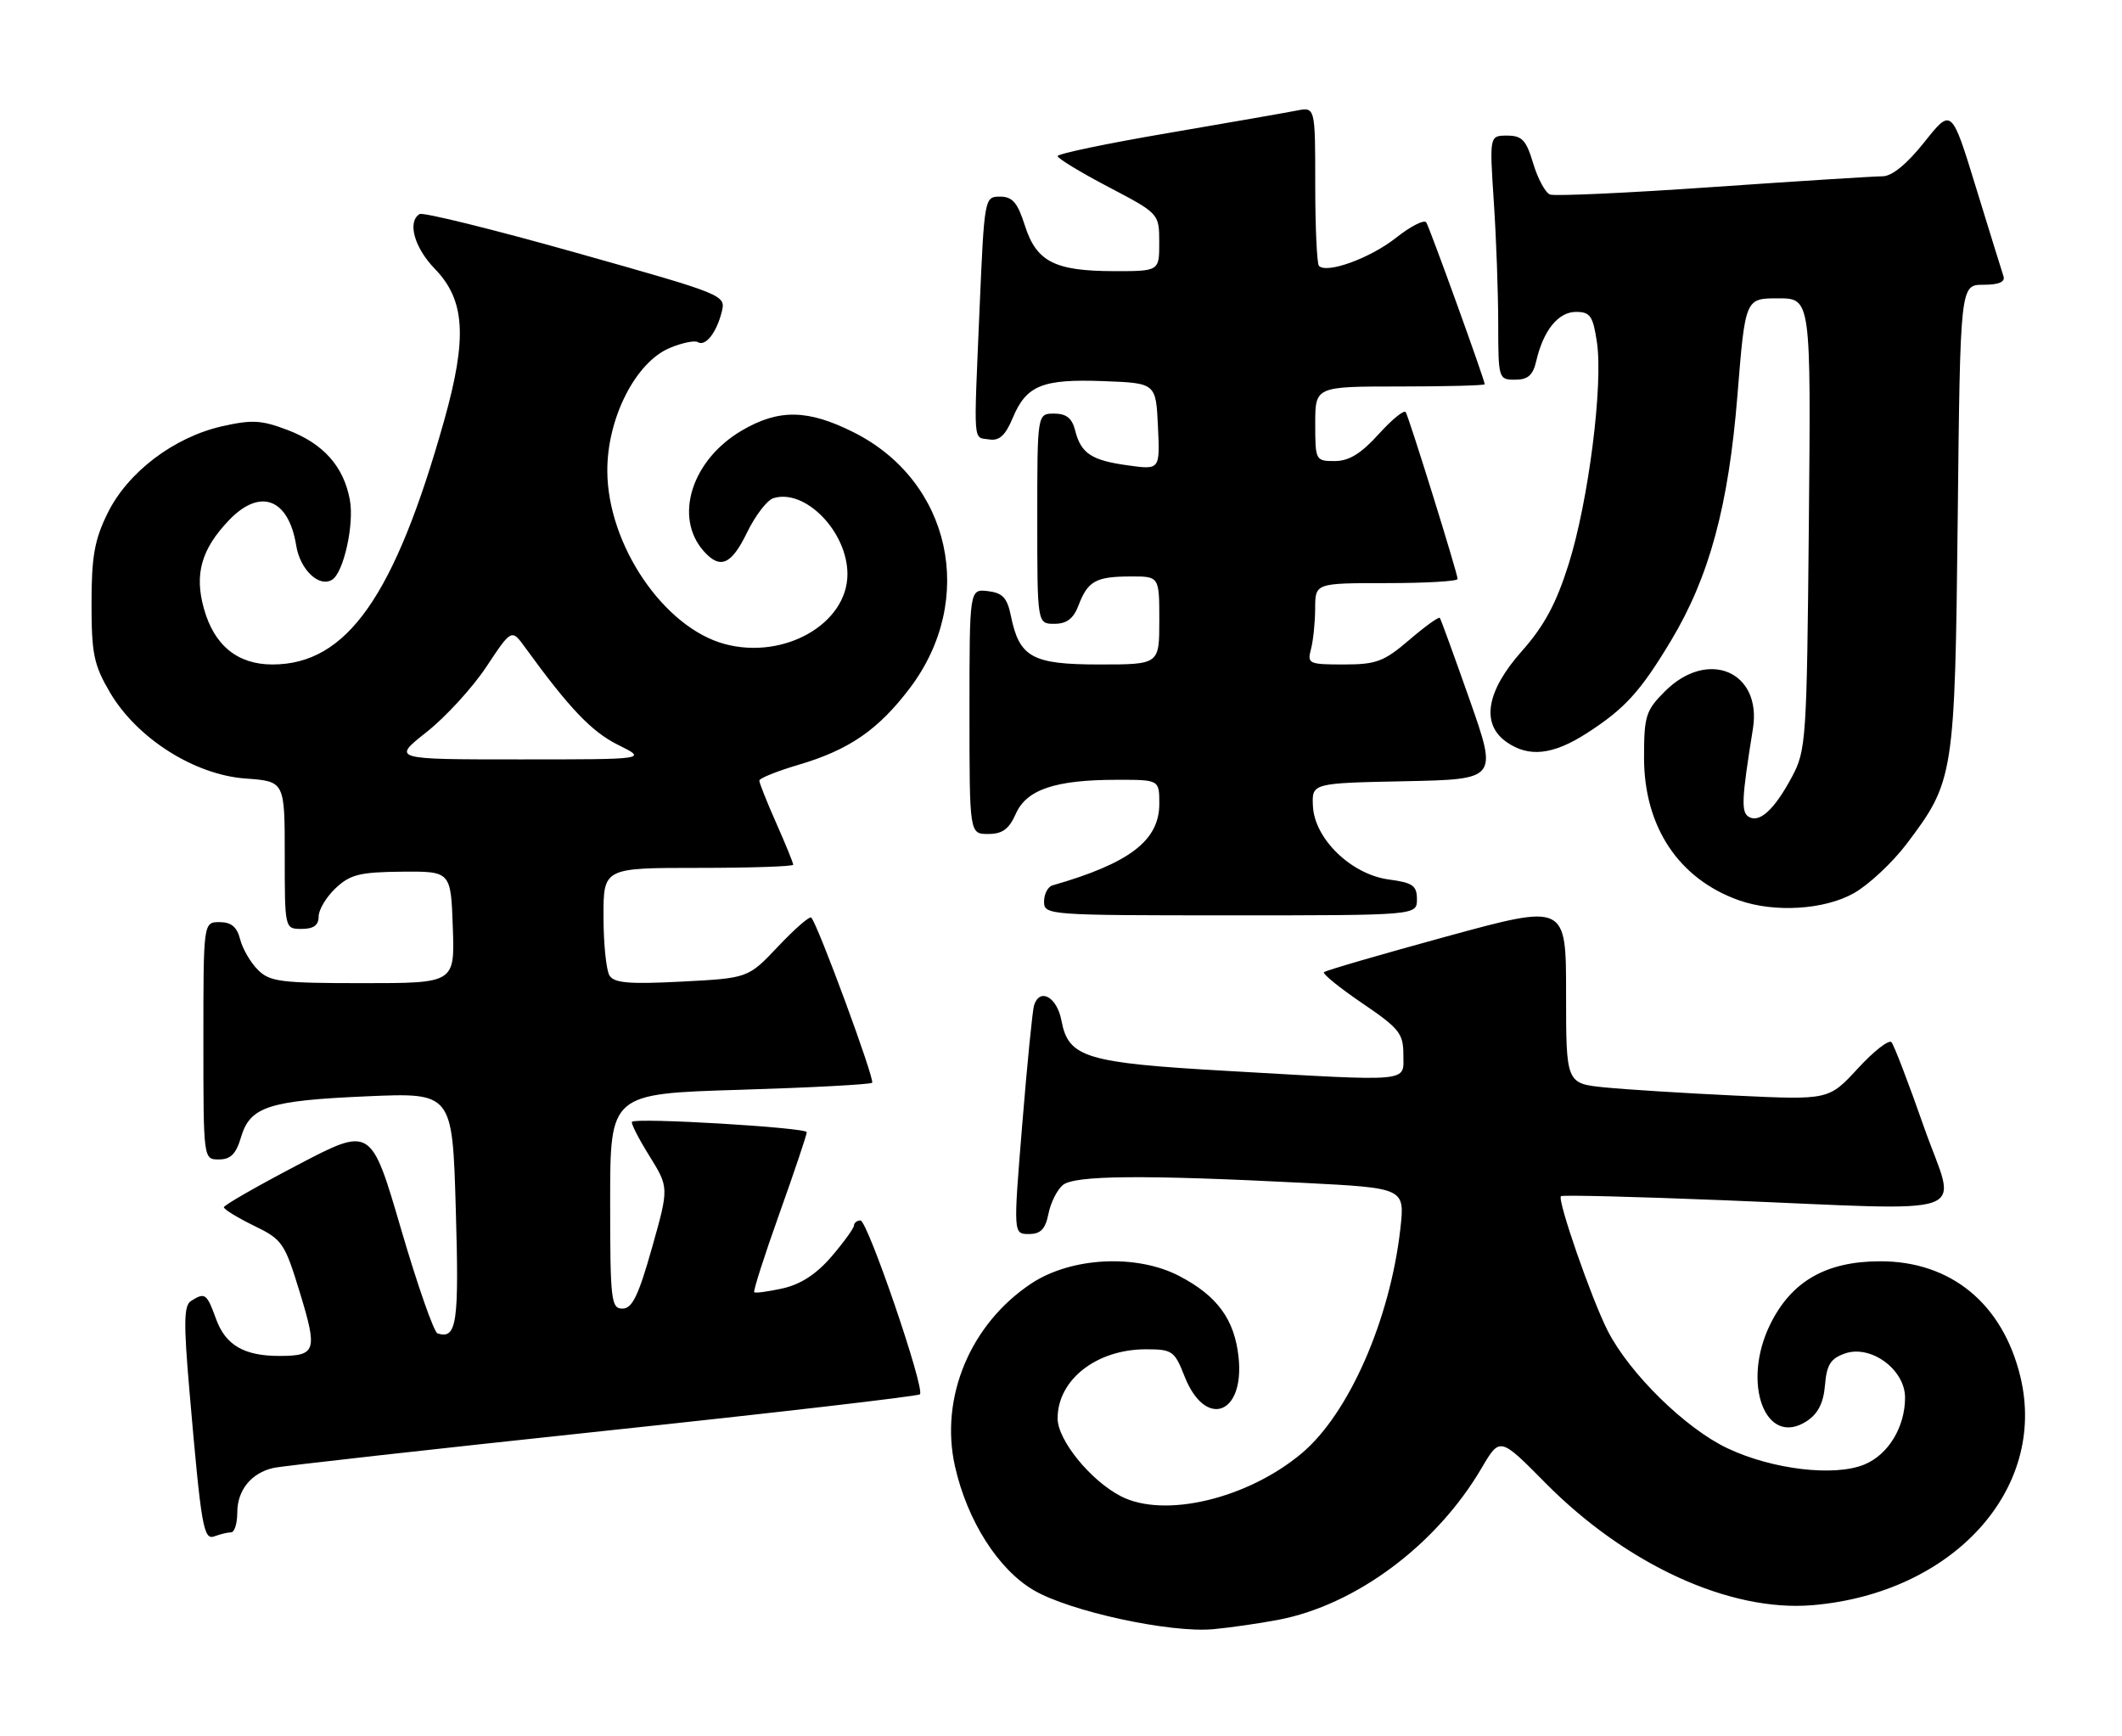<?xml version="1.0" encoding="UTF-8" standalone="no"?>
<!DOCTYPE svg PUBLIC "-//W3C//DTD SVG 1.1//EN" "http://www.w3.org/Graphics/SVG/1.1/DTD/svg11.dtd" >
<svg xmlns="http://www.w3.org/2000/svg" xmlns:xlink="http://www.w3.org/1999/xlink" version="1.1" viewBox="0 0 313 256">
 <g >
 <path fill="currentColor"
d=" M 188.50 238.91 C 200.00 236.73 211.90 227.85 218.55 216.50 C 221.24 211.92 221.24 211.92 227.95 218.71 C 239.88 230.78 255.16 237.77 267.35 236.74 C 288.04 234.99 302.00 219.67 298.02 203.09 C 295.43 192.29 287.77 185.99 277.29 186.02 C 269.36 186.04 264.27 188.95 261.14 195.26 C 256.81 203.99 260.41 213.58 266.51 209.59 C 268.17 208.50 268.97 206.91 269.19 204.29 C 269.44 201.27 270.02 200.36 272.13 199.62 C 275.95 198.28 281.00 201.99 281.00 206.12 C 281.00 210.47 278.53 214.54 275.01 215.99 C 270.61 217.82 261.41 216.73 254.81 213.60 C 248.61 210.67 240.35 202.57 237.13 196.25 C 234.77 191.63 229.68 176.98 230.24 176.42 C 230.44 176.22 241.16 176.49 254.05 177.01 C 292.33 178.55 288.59 179.90 283.80 166.25 C 281.54 159.79 279.38 154.15 279.00 153.71 C 278.63 153.28 276.39 155.02 274.04 157.58 C 269.75 162.23 269.75 162.23 256.12 161.59 C 248.63 161.24 239.91 160.69 236.75 160.38 C 231.00 159.80 231.00 159.80 231.00 146.55 C 231.00 133.30 231.00 133.30 213.36 138.12 C 203.66 140.77 195.53 143.14 195.29 143.38 C 195.04 143.62 197.58 145.68 200.92 147.95 C 206.39 151.66 207.00 152.42 207.00 155.54 C 207.00 159.66 208.59 159.52 181.11 157.95 C 160.14 156.76 157.60 155.99 156.57 150.54 C 155.92 147.05 153.39 145.62 152.53 148.25 C 152.30 148.94 151.52 156.81 150.79 165.75 C 149.46 182.00 149.46 182.00 151.76 182.00 C 153.50 182.00 154.19 181.29 154.65 179.02 C 154.97 177.38 155.93 175.47 156.78 174.77 C 158.51 173.34 168.63 173.25 192.37 174.46 C 207.23 175.22 207.23 175.22 206.55 181.27 C 205.03 194.65 198.96 208.49 192.03 214.32 C 184.03 221.05 171.73 223.98 165.33 220.67 C 160.84 218.35 156.00 212.39 156.00 209.19 C 156.00 203.49 161.74 199.00 169.03 199.00 C 172.92 199.00 173.25 199.24 174.72 202.98 C 177.78 210.76 183.61 208.68 182.69 200.14 C 182.09 194.59 179.55 191.11 173.94 188.19 C 167.64 184.91 158.02 185.40 152.13 189.29 C 143.13 195.25 138.59 206.12 140.86 216.25 C 142.66 224.27 147.23 231.46 152.47 234.53 C 157.80 237.66 172.62 240.87 178.98 240.28 C 181.46 240.05 185.75 239.43 188.50 238.91 Z  M 34.08 226.00 C 34.59 226.00 35.00 224.68 35.00 223.07 C 35.00 219.79 37.05 217.25 40.32 216.50 C 41.52 216.22 63.35 213.78 88.84 211.07 C 114.33 208.37 135.41 205.92 135.69 205.64 C 136.48 204.86 127.97 180.00 126.92 180.00 C 126.41 180.00 125.98 180.34 125.96 180.75 C 125.94 181.16 124.46 183.21 122.66 185.31 C 120.45 187.89 118.13 189.41 115.48 190.01 C 113.32 190.49 111.42 190.75 111.25 190.58 C 111.08 190.41 112.75 185.18 114.97 178.97 C 117.19 172.75 119.00 167.36 119.00 166.98 C 119.00 166.30 93.86 164.80 93.22 165.45 C 93.03 165.64 94.18 167.90 95.78 170.47 C 98.68 175.14 98.68 175.14 96.16 184.07 C 94.17 191.11 93.25 193.00 91.82 193.00 C 90.14 193.00 90.00 191.81 90.00 177.15 C 90.00 161.31 90.00 161.31 109.09 160.73 C 119.59 160.41 128.39 159.94 128.64 159.69 C 129.08 159.25 120.61 136.27 119.66 135.33 C 119.42 135.08 117.23 136.99 114.79 139.57 C 110.36 144.26 110.36 144.26 100.58 144.77 C 92.89 145.17 90.60 144.99 89.91 143.89 C 89.43 143.13 89.02 139.24 89.02 135.25 C 89.00 128.00 89.00 128.00 103.00 128.00 C 110.70 128.00 117.00 127.79 117.00 127.53 C 117.00 127.27 115.88 124.51 114.50 121.40 C 113.12 118.29 112.00 115.47 112.00 115.13 C 112.00 114.78 114.60 113.74 117.77 112.80 C 125.23 110.61 129.56 107.63 134.21 101.48 C 144.08 88.42 140.27 70.99 125.96 63.78 C 119.18 60.37 114.89 60.29 109.43 63.49 C 102.04 67.82 99.36 76.23 103.77 81.25 C 106.22 84.03 107.87 83.33 110.21 78.50 C 111.41 76.03 113.15 73.77 114.06 73.48 C 118.74 72.00 124.99 78.40 125.00 84.67 C 125.00 92.00 115.67 97.33 106.92 94.99 C 97.94 92.59 89.64 80.39 89.58 69.50 C 89.53 61.73 93.74 53.42 98.79 51.32 C 100.60 50.56 102.47 50.17 102.93 50.46 C 104.05 51.15 105.69 49.08 106.46 45.99 C 107.08 43.52 106.91 43.45 84.93 37.26 C 72.75 33.83 62.38 31.27 61.89 31.57 C 60.05 32.71 61.11 36.52 64.14 39.65 C 68.61 44.26 68.95 49.79 65.52 62.00 C 58.21 87.98 51.16 98.00 40.18 98.00 C 35.04 98.00 31.59 95.19 30.08 89.77 C 28.65 84.69 29.69 81.01 33.75 76.75 C 38.35 71.92 42.56 73.49 43.69 80.45 C 44.26 84.02 47.07 86.69 48.99 85.50 C 50.69 84.45 52.28 77.29 51.60 73.70 C 50.68 68.77 47.71 65.44 42.45 63.43 C 38.57 61.95 37.18 61.87 32.71 62.88 C 25.63 64.50 18.84 69.65 15.88 75.67 C 13.94 79.61 13.50 82.07 13.50 89.00 C 13.50 96.45 13.84 98.07 16.23 102.14 C 20.20 108.89 28.68 114.28 36.22 114.82 C 42.00 115.24 42.00 115.24 42.00 126.12 C 42.00 137.00 42.00 137.00 44.50 137.00 C 46.25 137.00 47.00 136.46 47.00 135.17 C 47.00 134.17 48.13 132.29 49.51 130.99 C 51.66 128.97 53.08 128.62 59.26 128.56 C 66.50 128.50 66.50 128.50 66.79 136.75 C 67.08 145.00 67.08 145.00 53.54 145.00 C 41.39 145.00 39.80 144.80 38.03 143.03 C 36.94 141.94 35.77 139.91 35.42 138.53 C 34.96 136.71 34.12 136.00 32.39 136.00 C 30.00 136.00 30.00 136.00 30.00 153.50 C 30.00 171.00 30.00 171.00 32.29 171.00 C 34.02 171.00 34.82 170.19 35.54 167.75 C 36.88 163.21 39.59 162.32 54.11 161.69 C 66.73 161.14 66.73 161.14 67.23 178.32 C 67.73 195.20 67.38 197.56 64.54 196.66 C 64.01 196.50 61.58 189.56 59.15 181.25 C 54.73 166.14 54.73 166.14 43.89 171.82 C 37.92 174.94 33.03 177.75 33.02 178.05 C 33.01 178.35 35.00 179.57 37.43 180.76 C 41.66 182.81 41.98 183.27 44.25 190.70 C 46.85 199.22 46.61 199.96 41.32 199.98 C 36.06 200.01 33.28 198.41 31.88 194.56 C 30.51 190.77 30.24 190.56 28.18 191.87 C 27.12 192.54 27.07 195.04 27.94 205.10 C 29.70 225.44 30.01 227.21 31.68 226.57 C 32.50 226.26 33.58 226.00 34.08 226.00 Z  M 209.00 132.63 C 209.00 130.61 208.39 130.18 204.84 129.71 C 199.31 128.96 193.90 123.73 193.66 118.90 C 193.50 115.50 193.50 115.50 207.20 115.22 C 220.90 114.94 220.90 114.94 216.78 103.22 C 214.51 96.77 212.53 91.33 212.38 91.13 C 212.22 90.93 210.19 92.39 207.87 94.38 C 204.13 97.58 203.01 98.00 198.20 98.00 C 193.05 98.00 192.80 97.88 193.37 95.75 C 193.70 94.51 193.98 91.81 193.99 89.75 C 194.00 86.00 194.00 86.00 204.50 86.00 C 210.28 86.00 215.00 85.73 215.00 85.39 C 215.00 84.58 207.88 61.70 207.35 60.79 C 207.12 60.39 205.32 61.86 203.35 64.04 C 200.75 66.91 198.97 68.00 196.88 68.00 C 194.05 68.00 194.00 67.90 194.00 62.50 C 194.00 57.00 194.00 57.00 206.50 57.00 C 213.38 57.00 219.00 56.85 219.00 56.67 C 219.00 56.05 210.92 33.68 210.38 32.81 C 210.09 32.34 208.07 33.36 205.89 35.09 C 202.12 38.07 195.73 40.40 194.55 39.22 C 194.25 38.91 194.00 33.51 194.00 27.22 C 194.00 15.77 194.00 15.77 191.25 16.31 C 189.74 16.61 181.19 18.10 172.25 19.63 C 163.31 21.15 156.00 22.68 156.00 23.02 C 156.00 23.36 159.37 25.41 163.49 27.57 C 170.98 31.50 170.98 31.50 170.99 35.75 C 171.00 40.00 171.00 40.00 164.25 39.99 C 155.54 39.97 152.86 38.58 151.16 33.23 C 150.09 29.87 149.34 29.00 147.50 29.00 C 145.22 29.00 145.19 29.13 144.48 45.75 C 143.62 66.03 143.49 64.43 145.92 64.81 C 147.40 65.05 148.30 64.22 149.38 61.64 C 151.39 56.83 153.75 55.87 162.76 56.21 C 170.50 56.50 170.50 56.50 170.80 62.89 C 171.10 69.29 171.10 69.29 166.40 68.64 C 160.98 67.90 159.44 66.88 158.58 63.46 C 158.13 61.67 157.28 61.00 155.48 61.00 C 153.00 61.00 153.00 61.00 153.00 76.50 C 153.00 92.00 153.00 92.00 155.52 92.00 C 157.35 92.00 158.34 91.25 159.09 89.27 C 160.45 85.70 161.64 85.03 166.75 85.02 C 171.00 85.00 171.00 85.00 171.00 91.50 C 171.00 98.00 171.00 98.00 162.15 98.00 C 152.24 98.00 150.35 96.96 149.10 90.79 C 148.56 88.16 147.88 87.44 145.71 87.18 C 143.00 86.87 143.00 86.87 143.00 104.93 C 143.00 123.00 143.00 123.00 145.76 123.00 C 147.85 123.00 148.83 122.29 149.83 120.03 C 151.41 116.44 155.66 115.01 164.75 115.01 C 171.00 115.00 171.00 115.00 171.00 118.55 C 171.00 123.97 166.61 127.32 155.25 130.58 C 154.56 130.78 154.00 131.85 154.00 132.97 C 154.00 134.96 154.53 135.00 181.50 135.00 C 209.00 135.00 209.00 135.00 209.00 132.63 Z  M 273.47 131.72 C 275.65 130.48 279.13 127.23 281.21 124.49 C 288.24 115.19 288.35 114.47 288.77 76.25 C 289.14 42.00 289.14 42.00 292.54 42.00 C 294.81 42.00 295.80 41.59 295.52 40.75 C 295.29 40.06 293.47 34.19 291.48 27.71 C 287.86 15.91 287.86 15.91 283.85 20.96 C 281.26 24.21 279.07 26.00 277.68 26.00 C 276.49 26.00 265.26 26.71 252.70 27.58 C 240.15 28.46 229.32 28.95 228.63 28.69 C 227.94 28.42 226.83 26.36 226.15 24.10 C 225.12 20.66 224.50 20.00 222.31 20.00 C 219.70 20.00 219.70 20.00 220.34 29.75 C 220.70 35.11 220.99 43.21 220.99 47.75 C 221.00 55.87 221.04 56.00 223.48 56.00 C 225.37 56.00 226.12 55.34 226.60 53.25 C 227.65 48.72 229.85 46.00 232.46 46.00 C 234.56 46.00 234.97 46.60 235.55 50.47 C 236.49 56.76 234.30 73.96 231.37 83.23 C 229.53 89.06 227.77 92.32 224.45 96.06 C 219.22 101.95 218.42 106.78 222.22 109.44 C 225.50 111.74 229.06 111.35 234.05 108.14 C 239.65 104.54 241.95 102.02 246.47 94.50 C 252.14 85.06 254.97 74.59 256.28 58.25 C 257.43 44.00 257.43 44.00 262.27 44.00 C 267.12 44.00 267.12 44.00 266.81 77.25 C 266.51 109.18 266.41 110.66 264.32 114.57 C 261.74 119.40 259.52 121.44 257.93 120.46 C 256.80 119.76 256.90 117.79 258.56 107.48 C 259.91 99.03 251.91 95.63 245.58 101.96 C 242.75 104.79 242.50 105.59 242.50 111.77 C 242.51 121.96 247.62 129.63 256.50 132.78 C 261.76 134.64 269.12 134.18 273.47 131.72 Z  M 62.92 107.97 C 65.73 105.75 69.70 101.42 71.74 98.34 C 75.46 92.73 75.46 92.73 77.48 95.52 C 83.97 104.46 87.27 107.92 91.15 109.85 C 95.50 112.00 95.50 112.00 76.66 112.00 C 57.82 112.00 57.82 112.00 62.92 107.97 Z "/>
</g>
</svg>